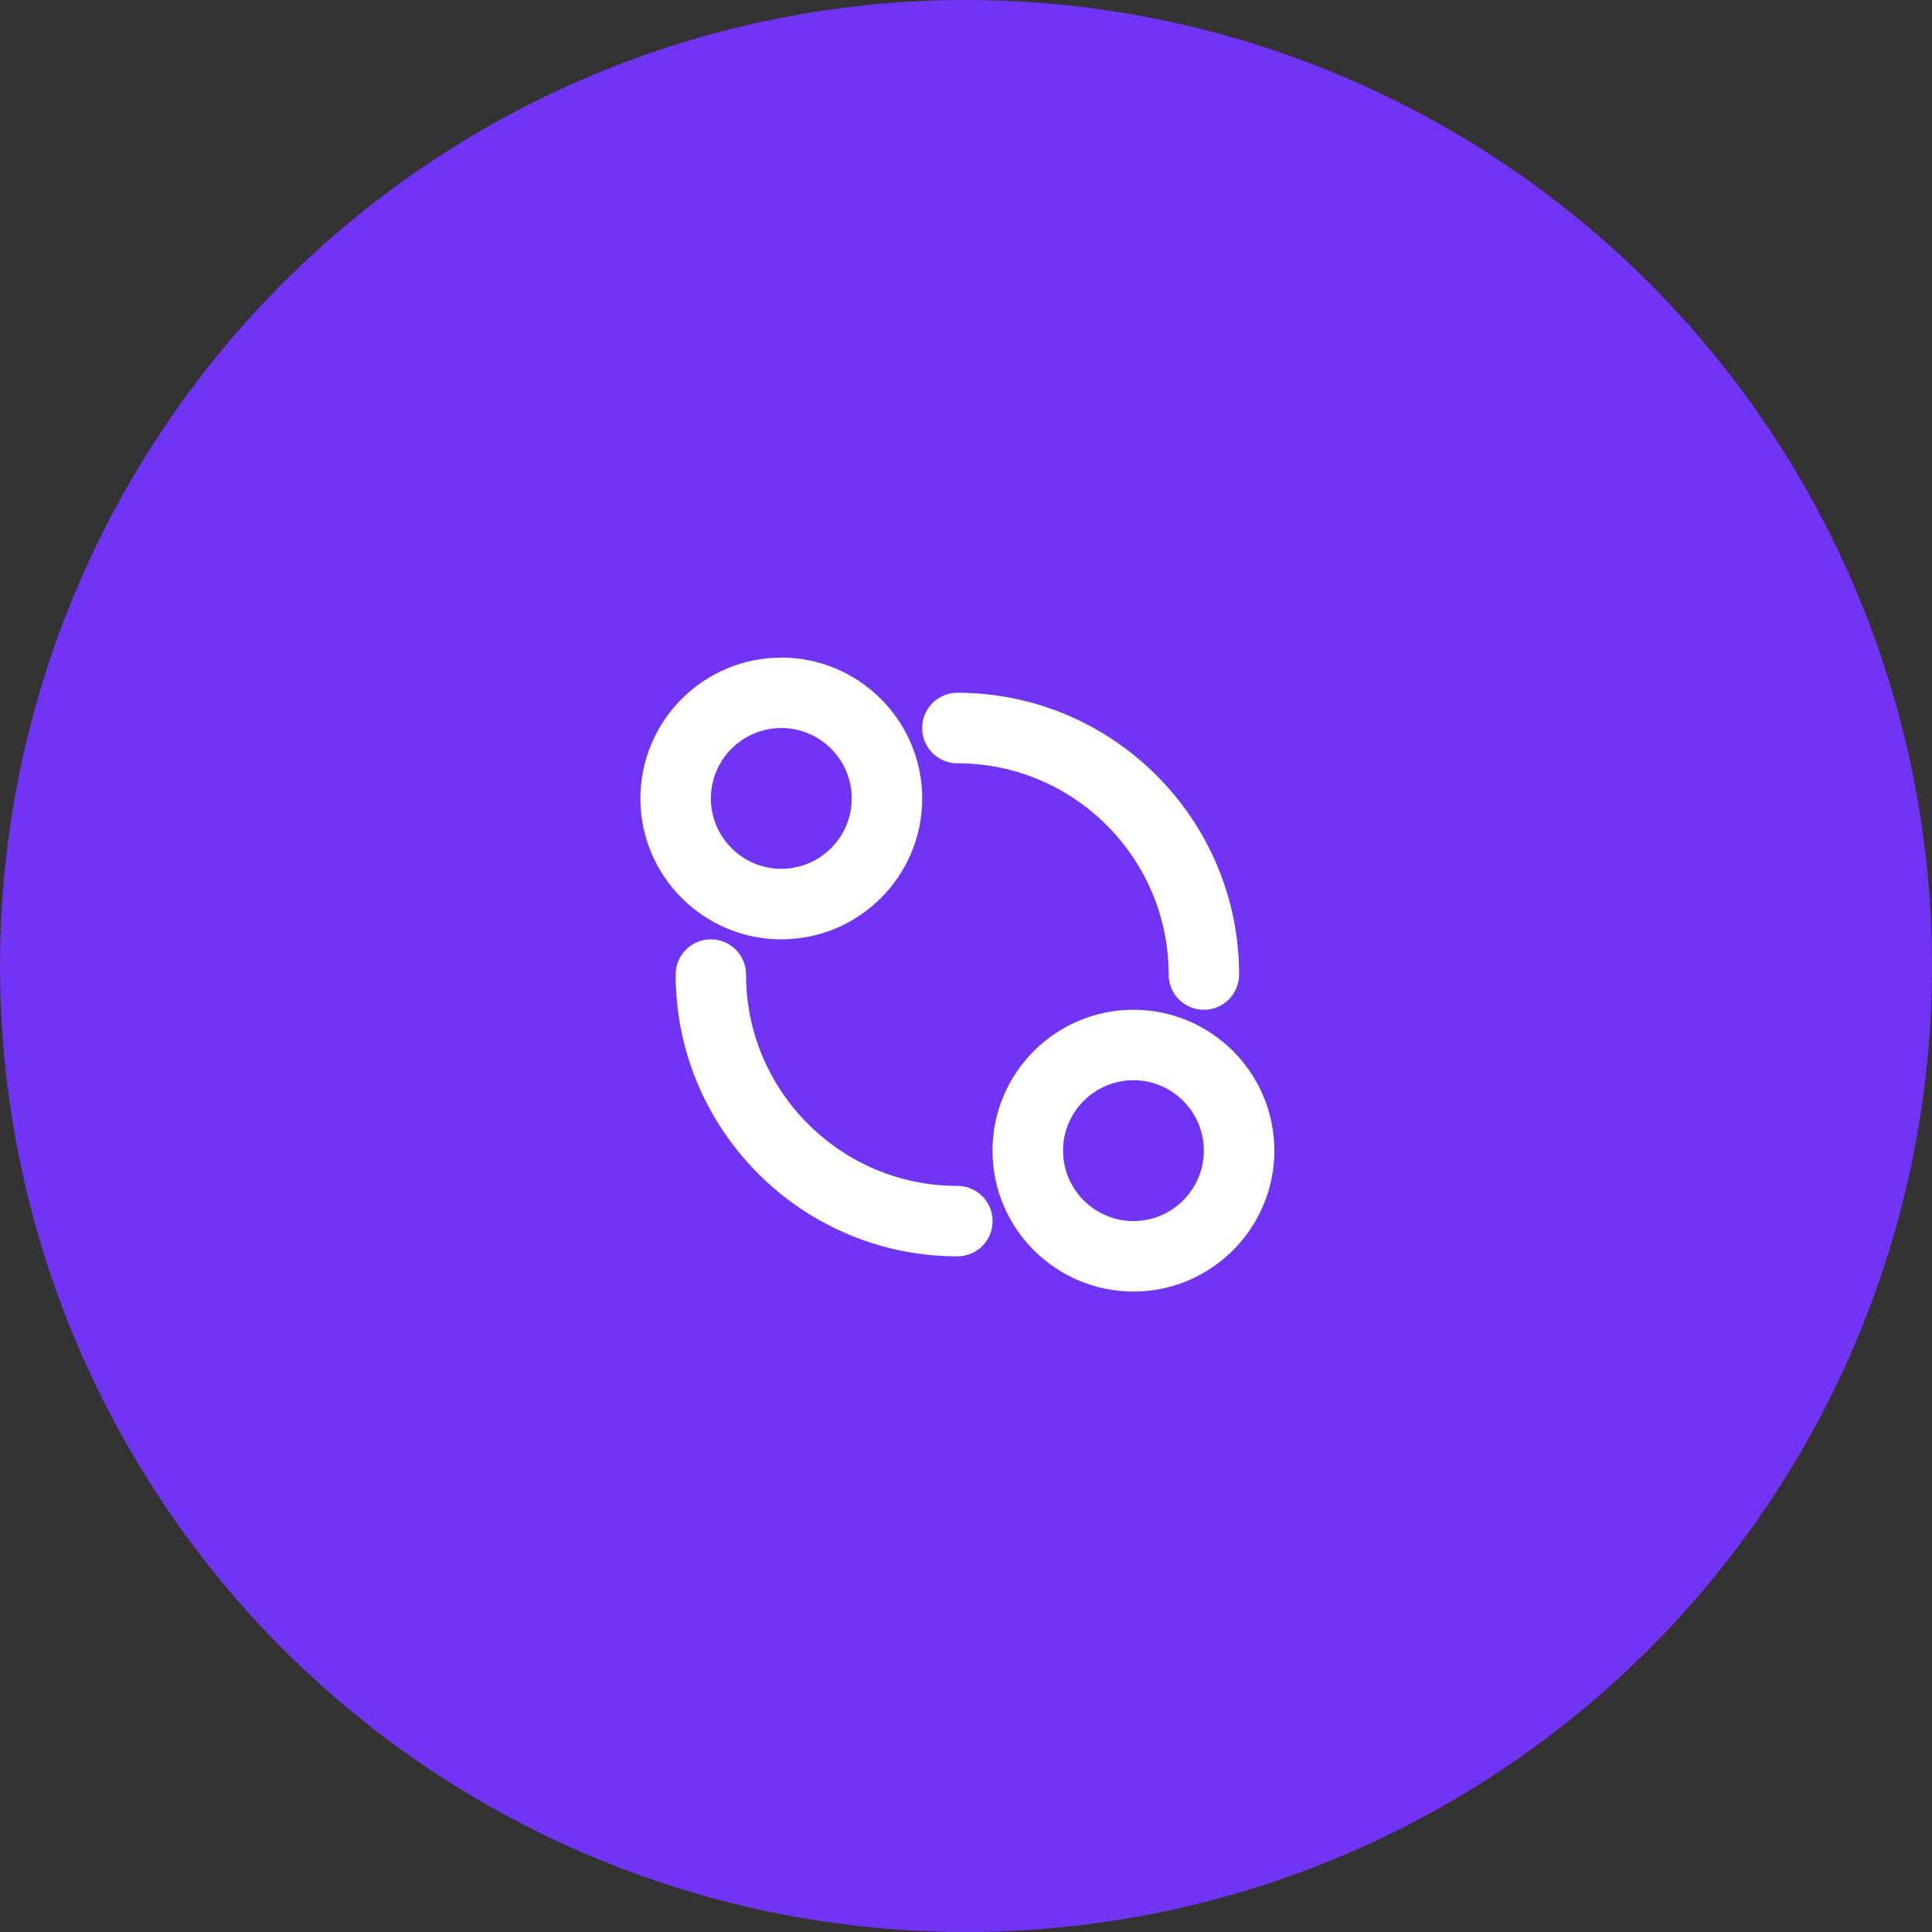 <svg width="40" height="40" viewBox="0 0 40 40" fill="none" xmlns="http://www.w3.org/2000/svg">
<rect x="0" y="0" width="40" height="40" fill="#333333" stroke="none"/>
<circle cx="20" cy="20" r="20" fill="#7134F4"/>
<path d="M16.176 19.448C14.568 19.448 13.259 18.139 13.259 16.531C13.259 14.923 14.568 13.615 16.176 13.615C17.784 13.615 19.093 14.924 19.093 16.532C19.093 18.141 17.784 19.448 16.176 19.448ZM16.176 15.073C15.371 15.073 14.718 15.727 14.718 16.531C14.718 17.334 15.373 17.988 16.176 17.988C16.979 17.988 17.634 17.334 17.634 16.531C17.634 15.727 16.979 15.073 16.176 15.073ZM23.467 26.74C21.858 26.74 20.549 25.433 20.549 23.823C20.549 22.213 21.857 20.906 23.467 20.906C25.076 20.906 26.384 22.215 26.384 23.823C26.384 25.431 25.076 26.74 23.467 26.74ZM23.467 22.365C22.663 22.365 22.009 23.02 22.009 23.823C22.009 24.626 22.663 25.281 23.467 25.281C24.27 25.281 24.924 24.626 24.924 23.823C24.926 23.02 24.271 22.365 23.467 22.365ZM19.821 26.011C16.605 26.011 13.989 23.394 13.989 20.178C13.989 19.774 14.315 19.448 14.718 19.448C15.122 19.448 15.446 19.774 15.446 20.178C15.446 22.591 17.408 24.553 19.821 24.553C20.225 24.553 20.551 24.879 20.551 25.282C20.551 25.686 20.225 26.011 19.821 26.011ZM24.926 20.907C24.523 20.907 24.196 20.581 24.196 20.178C24.196 17.765 22.234 15.803 19.821 15.803C19.418 15.803 19.092 15.476 19.092 15.073C19.092 14.67 19.418 14.343 19.821 14.343C23.038 14.343 25.654 16.96 25.654 20.176C25.654 20.581 25.328 20.907 24.926 20.907Z" fill="white"/>
</svg>

